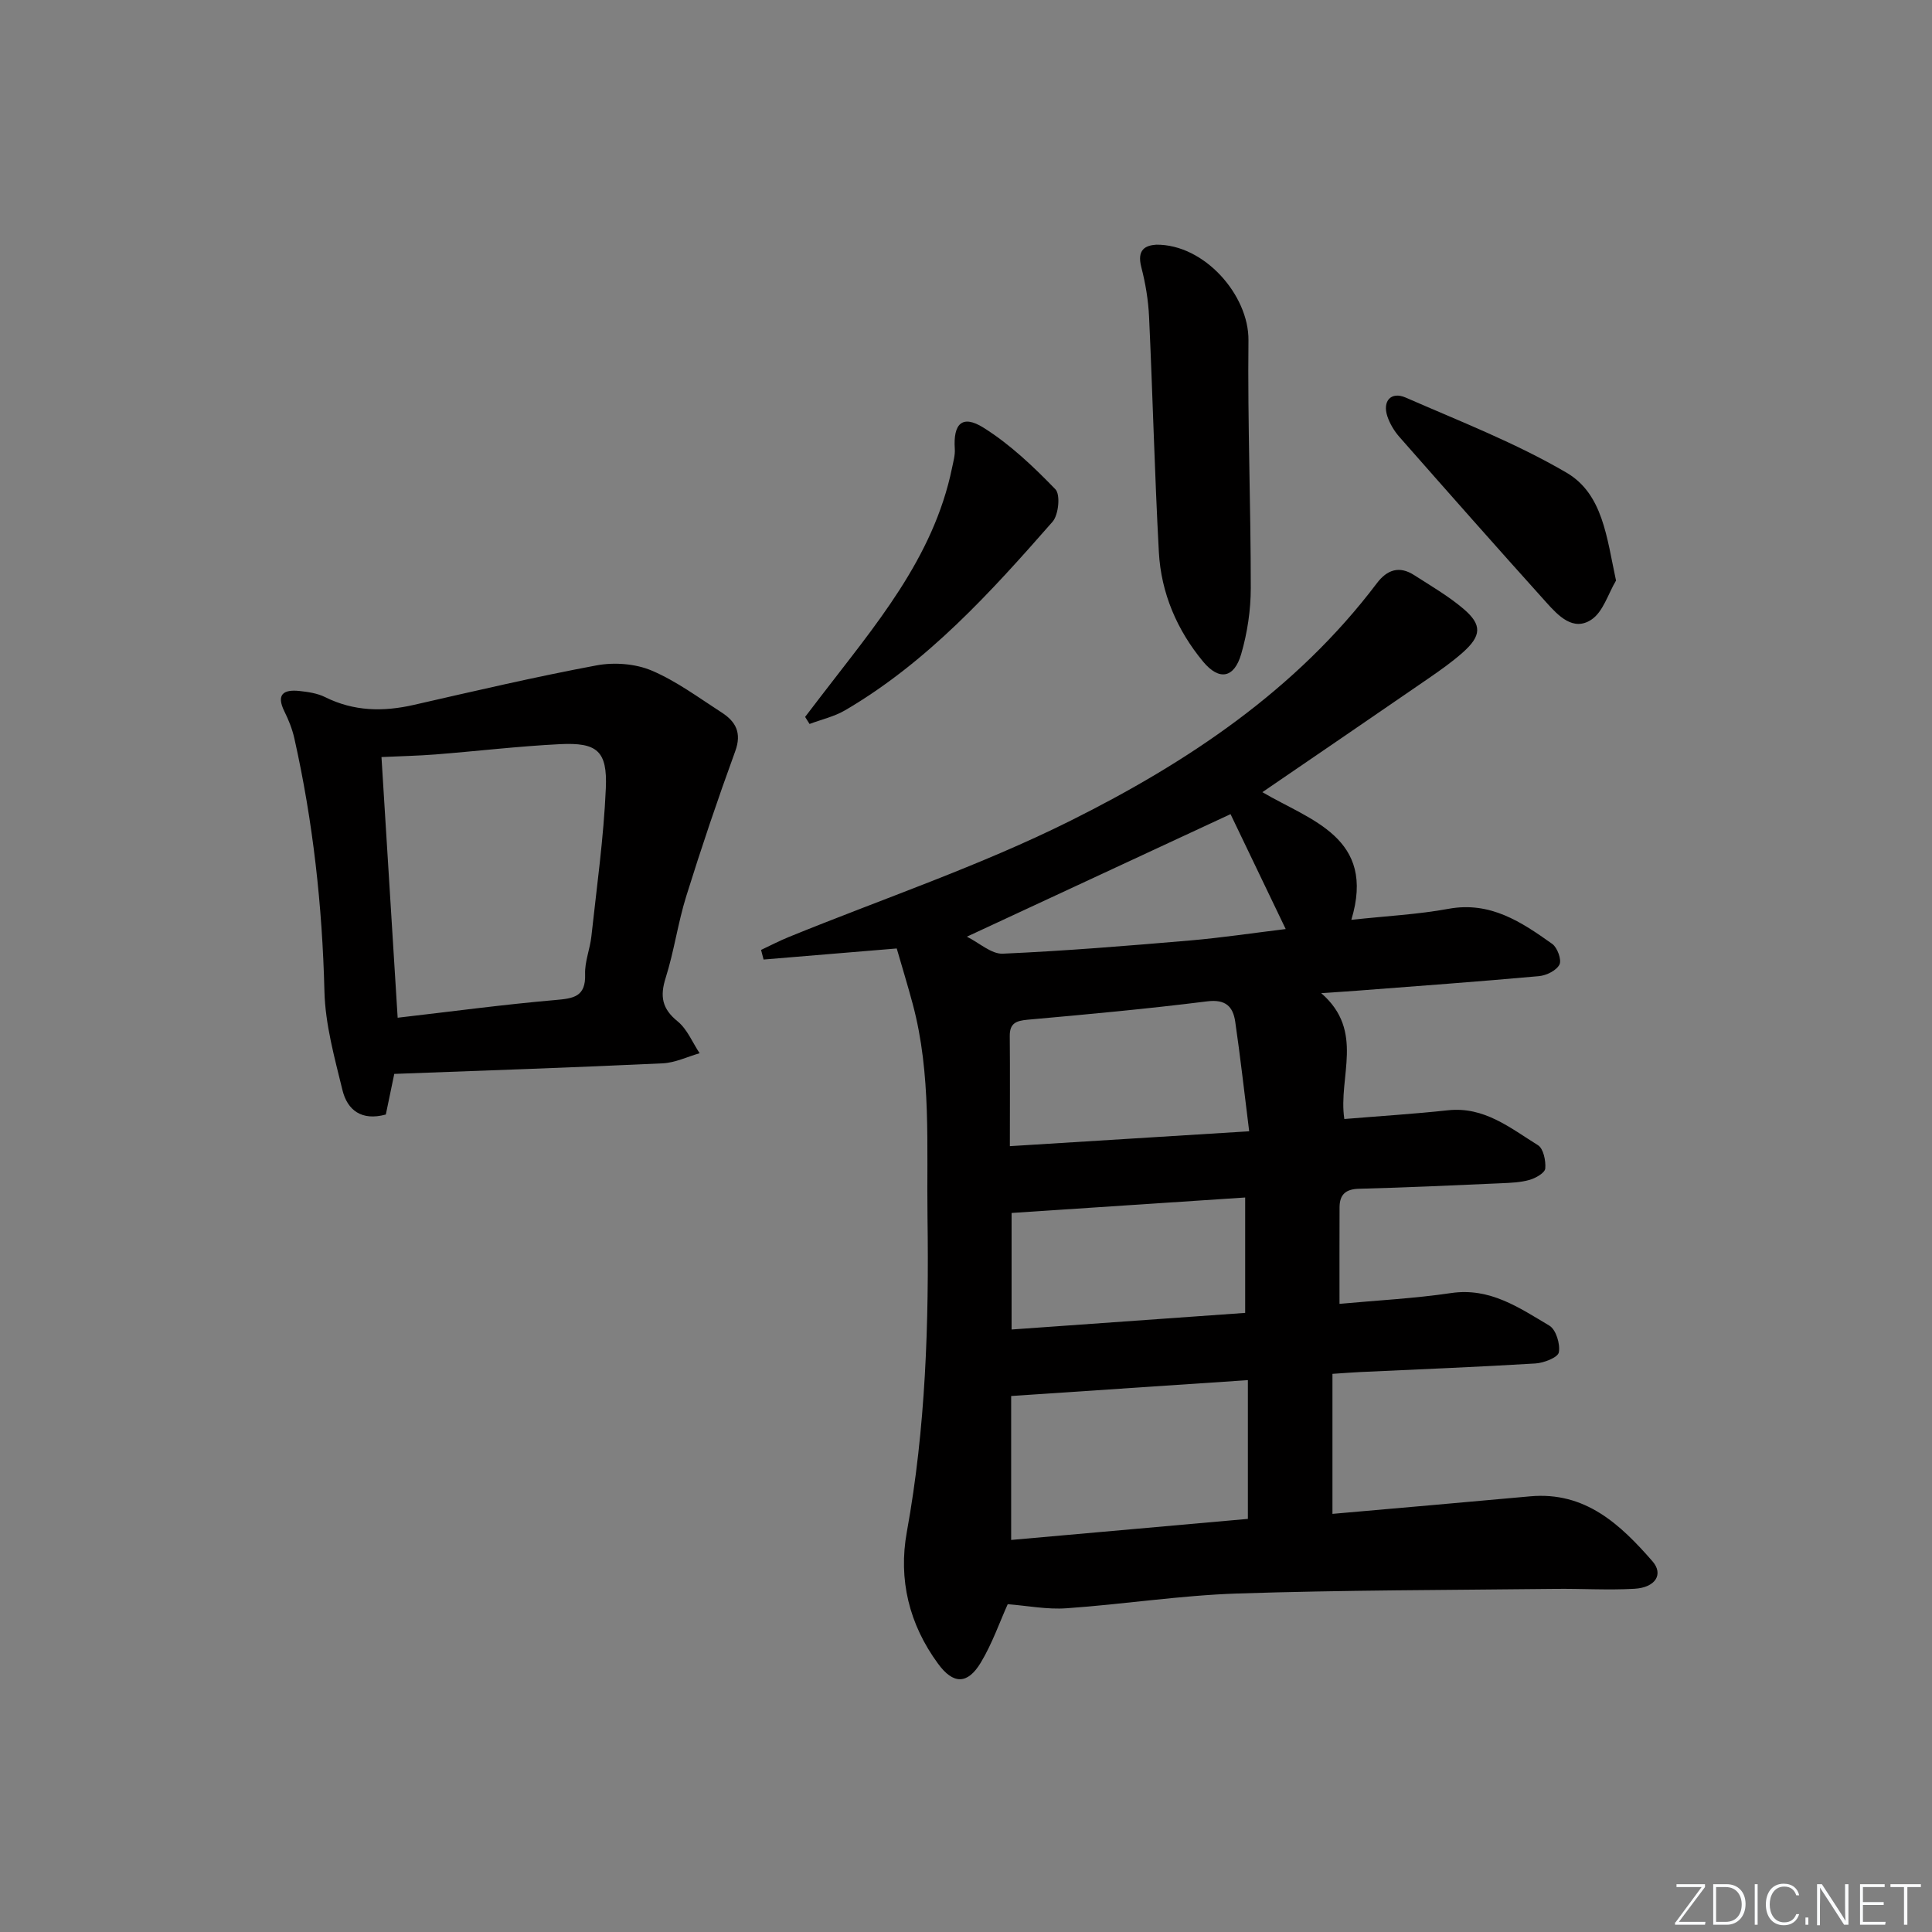 <svg enable-background="new 0 0 400 400" viewBox="0 0 400 400" xmlns="http://www.w3.org/2000/svg"><rect x="0" y="0" width="400" height="400" fill="#808080" stroke="none"/><g fill="#fafbfc"><path d="m346.9 398 5.4-7.3h-5.2v-.6h5.9v.6l-5.4 7.2h5.5l-.1.6h-6.2v-.5z"/><path d="m354.7 390.1h2.8c2.3 0 3.9 1.6 3.9 4.1s-1.6 4.3-3.9 4.3h-2.8zm.6 7.8h2c2.2 0 3.3-1.6 3.3-3.6 0-1.8-1-3.6-3.3-3.6h-2z"/><path d="m363.9 390.1v8.4h-.6v-8.4z"/><path d="m372.5 396.3c-.4 1.3-1.4 2.3-3.2 2.3-2.4 0-3.7-1.9-3.7-4.3 0-2.3 1.2-4.3 3.7-4.3 1.8 0 2.9 1 3.2 2.4h-.6c-.4-1.1-1.1-1.8-2.5-1.8-2.1 0-3 1.9-3 3.7s.9 3.7 3 3.7c1.4 0 2.1-.7 2.5-1.7z"/><path d="m373.8 398.5v-1.5h.6v1.5z"/><path d="m376.2 398.5v-8.4h1c1.3 2 4.4 6.7 4.9 7.6-.1-1.2-.1-2.4-.1-3.8v-3.8h.7v8.4h-.9c-1.2-1.9-4.4-6.8-5-7.7.1 1.1 0 2.3 0 3.9v3.9h-.6z"/><path d="m390 394.4h-4.3v3.5h4.7l-.1.6h-5.2v-8.4h5.1v.6h-4.5v3.1h4.3z"/><path d="m394.2 390.7h-2.8v-.6h6.3v.6h-2.8v7.8h-.7z"/></g><path d="m208.64 332.13c-1.68 3.73-3.21 8.15-5.57 12.08-2.76 4.59-5.71 4.54-8.85.25-6-8.16-8.26-17.44-6.47-27.29 3.92-21.56 4.59-43.29 4.28-65.11-.21-14.78.83-29.64-3.05-44.15-1.02-3.83-2.19-7.61-3.32-11.54-9.3.77-18.43 1.53-27.57 2.29-.17-.66-.35-1.32-.52-1.99 1.9-.89 3.77-1.87 5.71-2.66 19.5-7.95 39.59-14.72 58.38-24.1 24.19-12.07 46.7-27.05 63.39-49.14 2.14-2.84 4.67-3.68 7.75-1.69 3.48 2.24 7.11 4.34 10.24 7.01 3.85 3.29 3.68 5.56-.19 9-2.23 1.98-4.7 3.71-7.16 5.41-11.22 7.73-22.48 15.4-34.33 23.51 9.94 5.86 23.59 9.35 18.42 26.43 7.37-.8 13.82-1.12 20.12-2.28 8.66-1.59 15.1 2.73 21.48 7.27 1.06.76 1.98 3.3 1.49 4.27-.62 1.23-2.7 2.26-4.24 2.4-12.58 1.14-25.17 2.05-37.76 3.02-1.96.15-3.92.27-7.33.5 9.11 7.88 3.46 17.34 4.79 26.06 7.35-.61 14.43-1.05 21.47-1.81 7.51-.81 12.91 3.69 18.62 7.23 1.13.7 1.65 3.22 1.51 4.83-.08.9-1.98 1.99-3.24 2.35-1.88.54-3.92.61-5.9.7-9.8.43-19.61.89-29.42 1.14-2.79.07-4.01 1.22-4.03 3.83-.03 6.47-.01 12.94-.01 20 7.76-.72 15.49-1.11 23.12-2.24 8.05-1.18 14.11 3.06 20.33 6.75 1.37.81 2.28 3.8 1.96 5.53-.19 1.06-3.09 2.19-4.83 2.3-12.11.74-24.24 1.21-36.36 1.78-1.63.08-3.27.21-5.68.37v28.99c13.51-1.19 27.23-2.38 40.94-3.63 11.38-1.03 18.65 5.8 25.32 13.45 2.34 2.69.61 5.44-3.74 5.69-5.48.31-10.99-.05-16.48.02-21.93.25-43.87.24-65.78.96-11.77.39-23.49 2.23-35.26 3.05-4.04.3-8.15-.52-12.23-.84zm.71-13.3c16.81-1.49 32.96-2.93 49.01-4.36 0-9.65 0-19.15 0-28.73-16.73 1.12-32.82 2.2-49.01 3.29zm-.27-81.53c16.59-1.03 32.56-2.02 49.55-3.08-1.04-8.3-1.84-15.51-2.89-22.69-.46-3.14-1.99-4.69-5.82-4.21-12.35 1.55-24.76 2.69-37.16 3.8-2.41.22-3.73.74-3.7 3.4.07 7.3.02 14.62.02 22.78zm48.72 10.63c-16.49 1.09-32.43 2.15-48.36 3.2v24.13c16.39-1.16 32.37-2.3 48.36-3.44 0-8.38 0-15.99 0-23.89zm-57.62-54c2.6 1.29 5.07 3.62 7.43 3.52 12.92-.57 25.83-1.63 38.72-2.73 6.54-.56 13.04-1.54 19.86-2.37-4.07-8.49-7.85-16.34-11.42-23.79-18.02 8.38-35.71 16.6-54.59 25.37z" fill="#010000"/><path d="m81.63 222.34c-.64 3.06-1.2 5.78-1.75 8.41-5.01 1.37-7.96-.89-8.98-5.06-1.64-6.73-3.56-13.6-3.73-20.45-.44-17.69-2.36-35.14-6.23-52.38-.43-1.9-1.17-3.78-2.04-5.53-1.78-3.58-.21-4.62 3.1-4.27 1.8.19 3.72.48 5.31 1.27 5.95 2.96 12.02 3.06 18.37 1.61 12.58-2.87 25.15-5.81 37.83-8.18 3.64-.68 8-.36 11.38 1.06 5.15 2.18 9.78 5.64 14.53 8.7 2.92 1.88 4.19 4.22 2.8 8.02-3.62 9.92-7 19.93-10.14 30.01-1.73 5.54-2.51 11.37-4.26 16.9-1.21 3.82-.76 6.39 2.46 9 2 1.62 3.08 4.37 4.57 6.61-2.55.73-5.07 1.97-7.64 2.09-18.43.87-36.87 1.49-55.58 2.19zm.7-11.63c11.2-1.29 21.87-2.73 32.58-3.66 3.78-.33 6.4-.62 6.23-5.38-.09-2.58 1.02-5.19 1.3-7.81 1.11-10.21 2.55-20.42 2.99-30.66.34-7.74-1.81-9.51-9.5-9.13-8.6.43-17.18 1.45-25.77 2.13-3.57.28-7.15.35-11.18.54 1.14 18.27 2.23 35.95 3.35 53.97z" fill="#010000"/><path d="m239.37 50.66c9.99-.11 19.21 10.47 19.11 19.8-.19 17.09.49 34.2.48 51.3 0 4.56-.71 9.26-1.98 13.64-1.45 5.01-4.56 5.6-7.9 1.57-5.4-6.52-8.69-14.19-9.15-22.66-.88-16.24-1.27-32.51-2.03-48.75-.16-3.44-.74-6.92-1.61-10.26-.93-3.63.84-4.48 3.08-4.64z" fill="#010000"/><path d="m166.69 148.43c1.05-1.38 2.11-2.75 3.16-4.13 11.18-14.63 23.41-28.64 27.27-47.47.26-1.29.65-2.62.56-3.9-.35-5.23 1.56-7.13 5.93-4.39 5.5 3.44 10.36 8.07 14.9 12.76 1.07 1.1.66 5.29-.59 6.72-12.82 14.62-25.9 29.05-42.94 39.03-2.24 1.31-4.9 1.91-7.37 2.84-.3-.49-.61-.97-.92-1.46z" fill="#010000"/><path d="m334.58 120.2c-1.65 2.77-2.67 6.48-5.1 8.09-3.76 2.5-6.87-.83-9.31-3.54-10.23-11.36-20.34-22.81-30.44-34.29-1.07-1.22-1.98-2.73-2.49-4.26-1.06-3.18.77-5.21 3.81-3.88 11.22 4.91 22.74 9.38 33.26 15.53 7.57 4.42 8.34 13.44 10.27 22.35z" fill="#010000"/></svg>